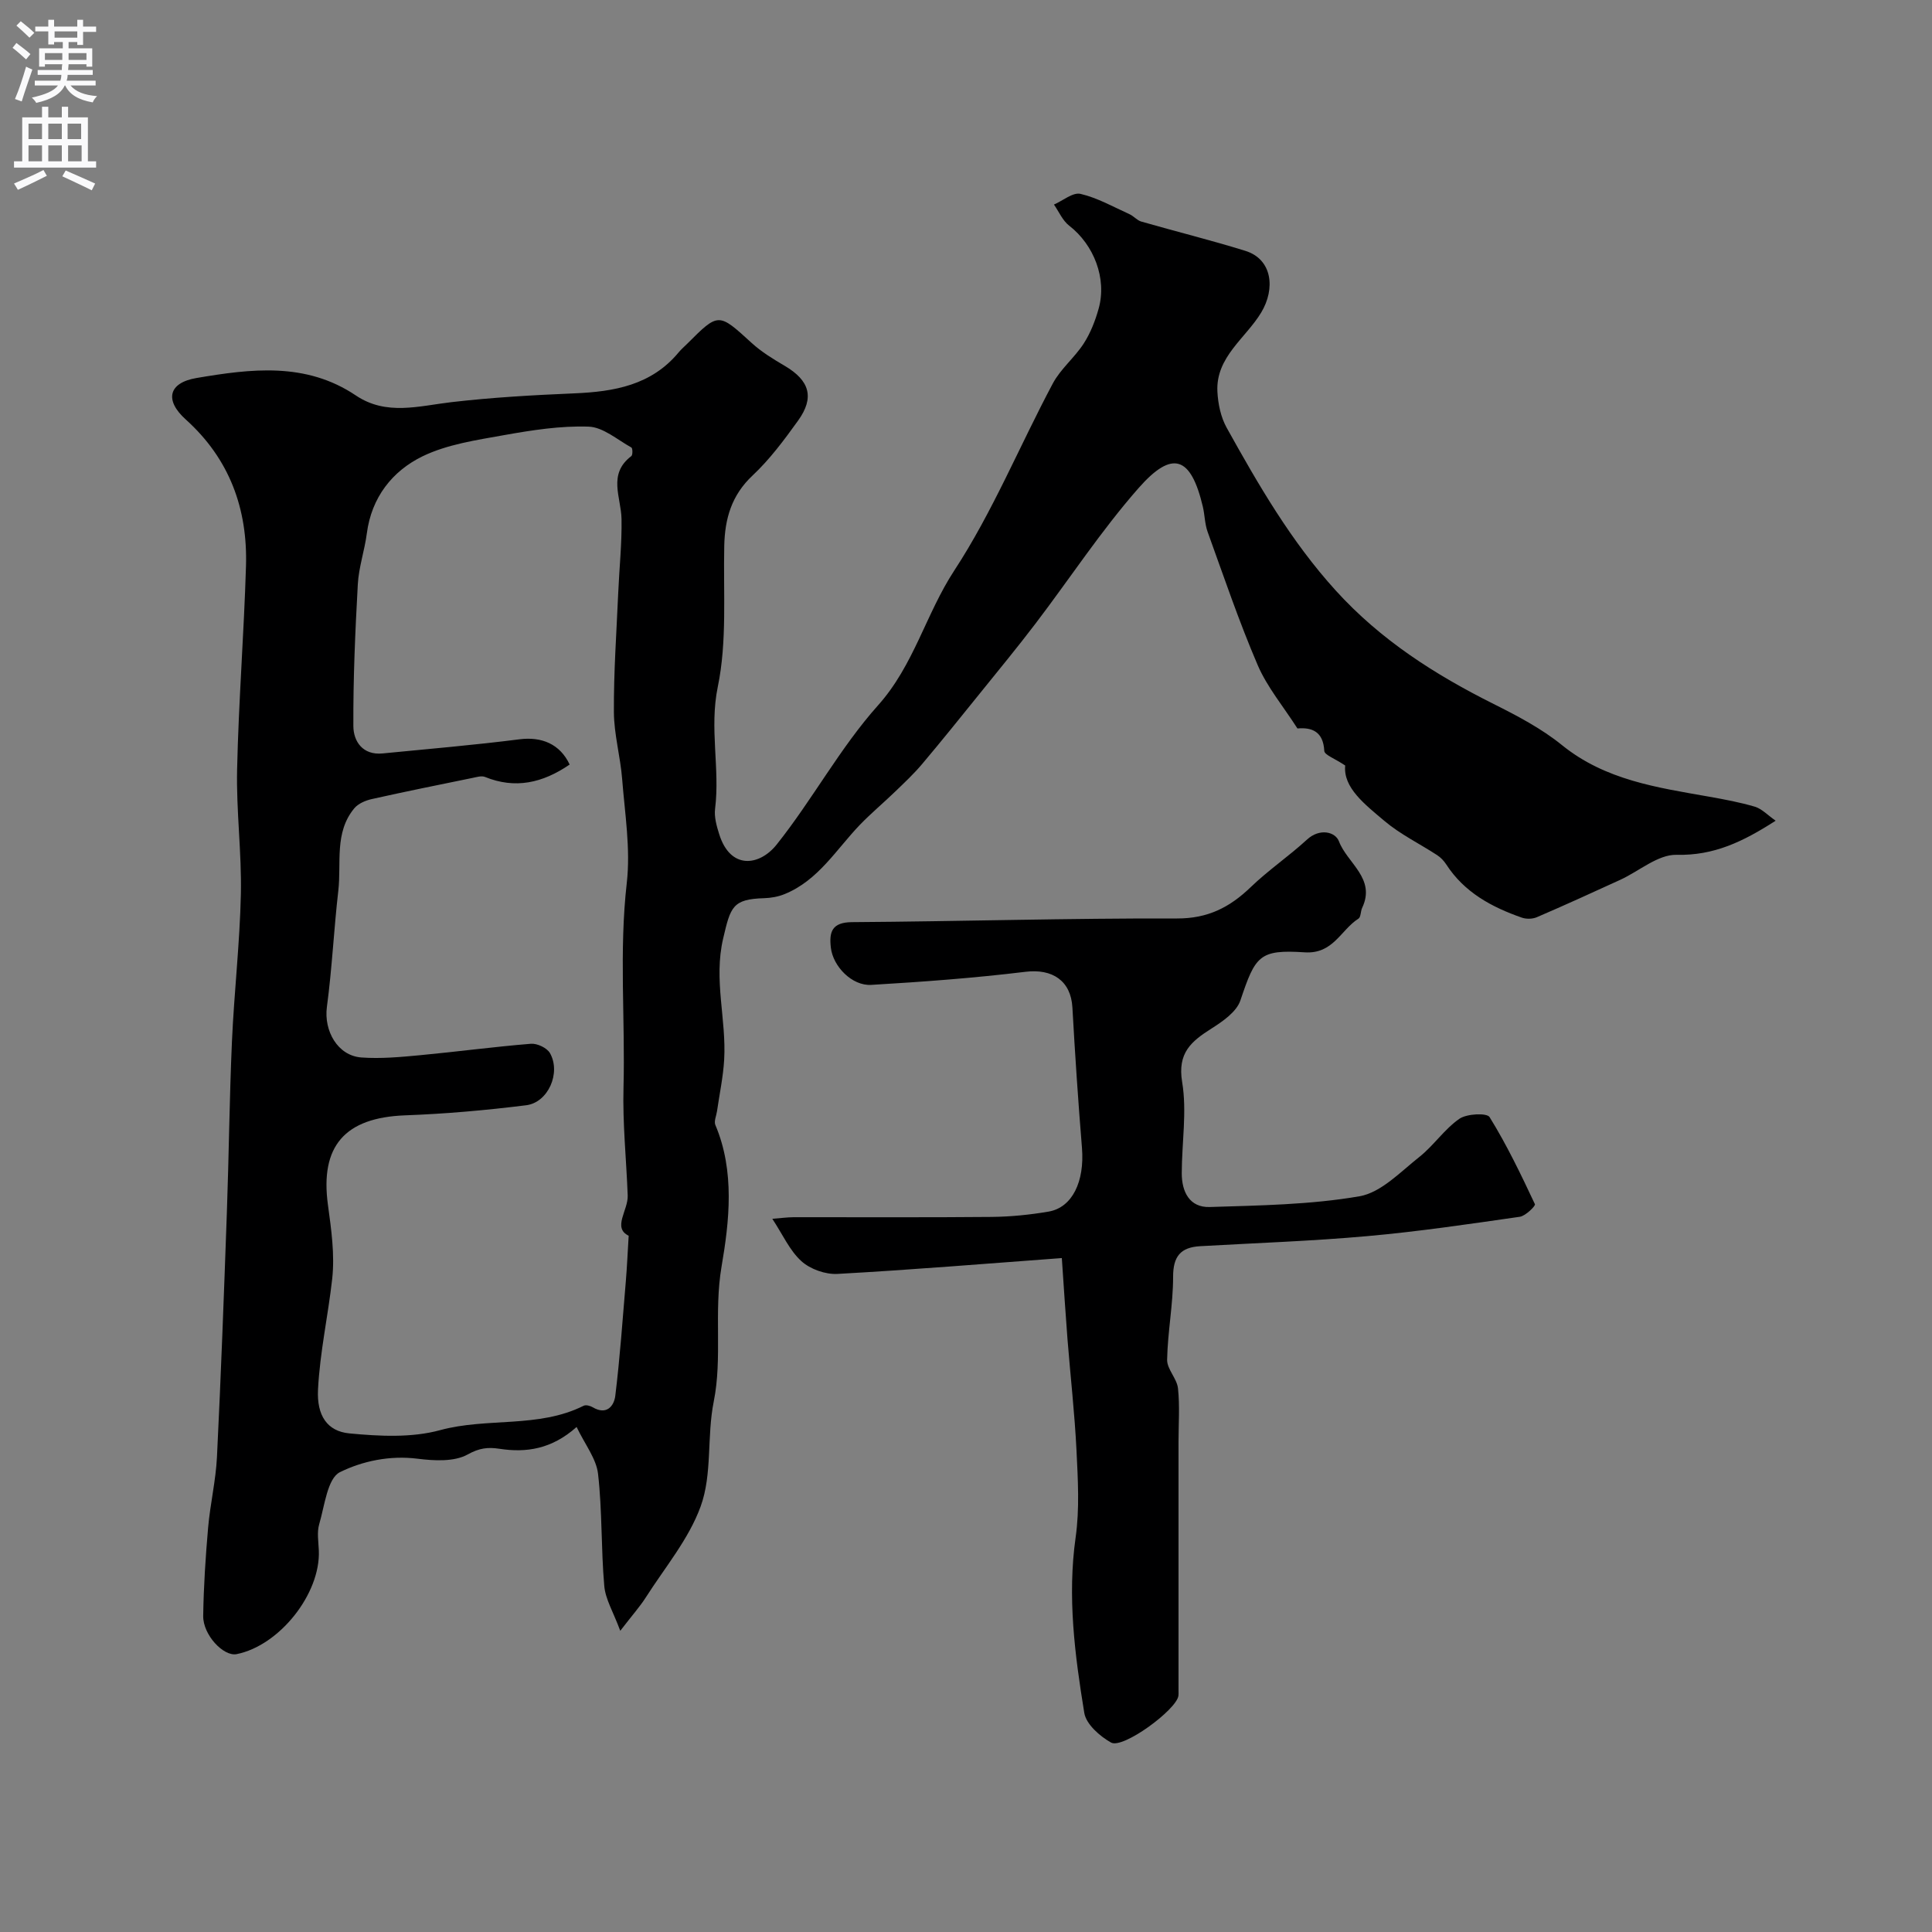 <svg enable-background="new 0 0 400 400" viewBox="0 0 400 400" xmlns="http://www.w3.org/2000/svg"><rect x="0" y="0" width="400" height="400" fill="#808080" stroke="none"/><path d="m367.63 169.92c-6.71 4.31-12.75 7.25-20.52 7.06-3.85-.09-7.76 3.4-11.68 5.19-5.73 2.63-11.46 5.24-17.25 7.73-.89.38-2.17.41-3.09.09-6.25-2.18-11.92-5.23-15.66-11.02-.48-.74-1.14-1.44-1.88-1.92-3.63-2.37-7.62-4.3-10.9-7.07-4.08-3.44-8.6-6.92-8.14-11.49-2.19-1.47-4.29-2.19-4.33-3.02-.21-4.03-2.57-4.91-5.56-4.65-2.91-4.55-6.26-8.54-8.23-13.12-3.87-9.01-7.02-18.34-10.36-27.57-.6-1.66-.59-3.52-1-5.25-2.46-10.38-6.27-11.83-13.31-3.82-7.75 8.81-14.23 18.73-21.36 28.09-3.77 4.95-7.73 9.75-11.64 14.6-3.9 4.83-7.79 9.68-11.8 14.43-1.7 2.02-3.64 3.84-5.55 5.68-2.41 2.33-4.99 4.48-7.31 6.88-4.92 5.11-8.63 11.53-15.61 14.37-1.32.54-2.82.81-4.25.85-6.56.19-6.95 1.83-8.47 8.31-2.03 8.61.69 16.79.2 25.15-.21 3.56-.97 7.1-1.48 10.64-.14.96-.67 2.1-.34 2.86 4.07 9.6 2.88 19.98 1.28 29.31-1.62 9.49.21 18.85-1.62 27.96-1.46 7.28-.26 15-2.72 21.73-2.46 6.75-7.39 12.61-11.33 18.79-1.22 1.91-2.75 3.62-5.3 6.93-1.45-3.91-3.07-6.53-3.31-9.27-.68-7.72-.41-15.53-1.29-23.22-.36-3.15-2.7-6.07-4.44-9.71-5.16 4.6-10.43 5.37-16 4.51-2.38-.36-4.13-.16-6.55 1.18-2.79 1.55-6.95 1.31-10.39.88-5.74-.72-11.4.49-16.05 2.78-2.6 1.28-3.18 6.96-4.3 10.77-.5 1.69-.15 3.64-.08 5.47.37 8.93-8.14 19.67-17.02 21.44-2.7.54-6.98-3.98-6.92-7.92.09-6.1.49-12.21 1.02-18.29.43-4.89 1.59-9.72 1.83-14.61.83-16.86 1.45-33.73 2.05-50.6.42-11.79.53-23.59 1.05-35.37.45-10.2 1.63-20.38 1.85-30.58.18-8.59-.97-17.21-.78-25.8.31-14.04 1.42-28.06 1.84-42.11.35-11.86-3.41-22.19-12.48-30.35-4.4-3.96-3.62-7.59 2.25-8.58 11.22-1.9 22.61-3.36 32.98 3.62 6.31 4.24 13.03 2.17 19.79 1.38 8.44-.98 16.94-1.46 25.44-1.82 8.24-.35 15.96-1.68 21.6-8.49.53-.64 1.17-1.18 1.76-1.77 6.53-6.53 6.47-6.46 13.37-.16 2.03 1.85 4.45 3.33 6.84 4.73 5.14 3.03 6.21 6.54 2.75 11.34-2.87 3.99-5.85 8.01-9.41 11.35-4.35 4.08-5.74 8.9-5.87 14.54-.22 9.77.61 19.79-1.34 29.22-1.78 8.62.48 16.88-.56 25.26-.21 1.69.32 3.56.85 5.24 2.34 7.5 8.4 6.54 11.88 2.18 7.42-9.3 13.13-20.04 21.02-28.86 7.42-8.3 9.88-18.89 15.76-27.88 7.96-12.15 13.54-25.85 20.41-38.74 1.62-3.04 4.52-5.36 6.41-8.29 1.4-2.17 2.38-4.7 3.08-7.2 1.75-6.25-.98-13.23-6.1-17.19-1.36-1.05-2.12-2.89-3.15-4.37 1.85-.8 3.92-2.58 5.5-2.21 3.51.82 6.79 2.69 10.13 4.2.87.39 1.56 1.27 2.44 1.53 7.17 2.06 14.42 3.85 21.54 6.06 5.62 1.74 6.26 7.85 3.3 12.77-3.2 5.32-9.43 9.21-9.07 16.38.13 2.53.7 5.28 1.91 7.46 6.59 11.85 13.33 23.52 22.58 33.71 9.32 10.27 20.53 17.41 32.72 23.51 4.91 2.46 9.89 5.07 14.12 8.5 8.99 7.28 19.76 8.79 30.5 10.69 3.2.57 6.42 1.17 9.52 2.09 1.43.47 2.57 1.72 4.23 2.88zm-249.69-11.63c-5.64 3.86-11.3 5.09-17.52 2.57-.74-.3-1.77.04-2.64.21-6.94 1.42-13.89 2.82-20.81 4.37-1.3.29-2.8.93-3.61 1.9-4.19 5.04-2.65 11.32-3.32 17.1-.92 7.99-1.29 16.06-2.36 24.03-.66 4.94 2.21 10.11 7.15 10.47 4.01.29 8.1-.09 12.12-.47 7.67-.72 15.31-1.75 22.98-2.37 1.29-.1 3.31.85 3.93 1.93 2.32 4.07-.35 10.23-4.92 10.8-8.32 1.04-16.7 1.78-25.08 2.09-12.48.47-17.63 6.37-15.96 18.57.69 5.05 1.43 10.26.88 15.26-.85 7.66-2.55 15.19-2.94 22.96-.27 5.33 1.88 8.62 6.5 9.06 6.21.59 12.87.94 18.77-.67 9.8-2.67 20.35-.36 29.72-5.05.47-.24 1.37 0 1.89.31 2.88 1.71 4.41-.27 4.67-2.38.97-7.91 1.52-15.87 2.19-23.82.24-2.87.36-5.74.58-9.31-3.41-1.66-.09-5.24-.2-8.34-.28-7.45-1.07-14.91-.87-22.34.37-14.12-.94-28.24.68-42.39.8-7.04-.4-14.33-.96-21.48-.36-4.63-1.68-9.23-1.71-13.84-.05-8.26.54-16.53.9-24.79.22-5.08.77-10.16.68-15.23-.09-4.5-2.9-9.28 2.03-13.01.31-.23.28-1.64.01-1.78-2.9-1.6-5.85-4.22-8.86-4.32-5.82-.2-11.74.73-17.51 1.76-5.73 1.03-11.75 1.9-16.88 4.39-6.25 3.05-10.55 8.5-11.52 15.94-.46 3.55-1.68 7.03-1.87 10.57-.54 9.77-.97 19.57-.92 29.35.02 3.17 1.95 6.06 6.07 5.65 9.46-.93 18.94-1.73 28.36-2.93 4.53-.57 8.35.96 10.35 5.23z" fill="#000001"/><path d="m219.84 260.47c-15.91 1.17-31.17 2.44-46.45 3.28-2.48.14-5.64-.98-7.47-2.64-2.43-2.2-3.86-5.5-6.02-8.77 1.66-.13 3.05-.32 4.43-.33 13.66-.02 27.33.07 40.99-.06 3.93-.04 7.89-.44 11.77-1.1 4.93-.84 7.48-6.24 6.92-13.18-.79-9.68-1.44-19.38-1.98-29.08-.31-5.54-4.15-8.07-9.71-7.39-10.6 1.29-21.27 2.08-31.93 2.71-3.99.24-7.92-3.82-8.37-7.7-.38-3.25.2-5.26 4.38-5.29 22.43-.15 44.86-.83 67.29-.76 6.41.02 10.93-2.32 15.27-6.5 3.66-3.52 7.91-6.41 11.66-9.85 2.59-2.38 5.84-1.62 6.6.39 1.71 4.51 7.69 7.68 4.8 13.76-.34.72-.25 1.91-.77 2.24-3.67 2.33-5.21 7.36-11.13 6.97-9.42-.62-10.21.73-13.31 9.96-.8 2.37-3.66 4.34-5.99 5.82-4.18 2.65-7.07 5.03-6.07 11.07 1.02 6.12-.07 12.57-.08 18.87-.01 3.84 1.6 7.14 5.79 7.01 10.36-.33 20.83-.47 30.99-2.22 4.48-.77 8.49-5.05 12.4-8.14 2.98-2.36 5.19-5.75 8.29-7.9 1.54-1.07 5.7-1.26 6.26-.36 3.56 5.75 6.51 11.9 9.39 18.04.16.34-1.93 2.42-3.13 2.6-10.51 1.51-21.03 3.07-31.61 4.01-11.49 1.03-23.04 1.42-34.57 2.08-4.04.23-5.61 2.1-5.6 6.34 0 5.72-1.13 11.43-1.24 17.16-.04 1.96 2.03 3.89 2.25 5.93.39 3.65.11 7.37.11 11.06v51.59c0 .33.03.67-.02 1-.41 2.92-11.49 11.05-13.94 9.69-2.33-1.3-5.17-3.8-5.55-6.14-1.96-12-3.53-24.06-1.79-36.35.83-5.88.47-11.98.18-17.95-.38-7.72-1.26-15.41-1.87-23.11-.41-5.25-.74-10.49-1.17-16.76z" fill="#000001"/><g fill="#fafafb"><path d="m2.6 9.9.8-1c.9.7 1.9 1.4 2.9 2.3l-.9 1.1c-1.1-1-2-1.8-2.8-2.4zm.5 10.6c.9-2.1 1.6-4.3 2.3-6.7.4.2.8.4 1.3.6-.7 2.1-1.5 4.3-2.2 6.6zm.3-15.2.9-.9c1 .8 2 1.6 2.8 2.4l-1 1c-.9-.9-1.8-1.7-2.7-2.5zm12.6-1.2h1.2v1.4h2.7v1.1h-2.7v2.7h-1.2v-.6h-1.8v1.3h4.9v3.8h-1.2v-.5h-3.7c0 .4-.1.9-.1 1.2h5.1v1h-5.2c0 .5-.1.9-.2 1.2h6v1h-5.2c1.1 1.3 2.9 2 5.5 2.2-.4.4-.7.8-.9 1.3-2.9-.5-4.8-1.6-5.7-3.5h-.1c-.8 1.7-2.7 2.9-5.9 3.6-.2-.4-.6-.8-.9-1.1 2.8-.6 4.6-1.4 5.4-2.5h-4.8v-1h5.3c.1-.3.2-.7.2-1.2h-4.9v-1h5c0-.4 0-.8.1-1.2h-3.6v.5h-1.2v-3.8h4.9v-1.3h-1.8v.5h-1.2v-2.7h-2.7v-1h2.7v-1.4h1.2v1.4h4.8zm-6.7 8.3h3.6c0-.4 0-.9 0-1.4h-3.6zm1.9-4.6h4.8v-1.3h-4.7v1.3zm6.7 3.2h-3.7v1.4h3.7v-2.4z"/><path d="m8.7 22.1h1.3v2.2h2.8v-2.2h1.3v2.2h4.1v9.1h1.7v1.3h-17v-1.3h1.7v-9.1h4.1zm.3 13.1.7 1.2c-1.8.9-3.8 1.9-6 2.9-.2-.4-.5-.8-.8-1.3 2.3-1 4.4-1.9 6.1-2.8zm-3.1-6.4h2.8v-3.2h-2.8zm0 4.6h2.8v-3.3h-2.8zm4.1-4.6h2.8v-3.2h-2.8zm0 4.6h2.8v-3.3h-2.8zm3.6 1.9c2.1.9 4.1 1.8 6.1 2.7l-.7 1.4c-2.2-1.1-4.2-2-6.1-2.9zm3.2-9.7h-2.8v3.2h2.8zm-2.7 7.8h2.8v-3.3h-2.8z"/></g></svg>